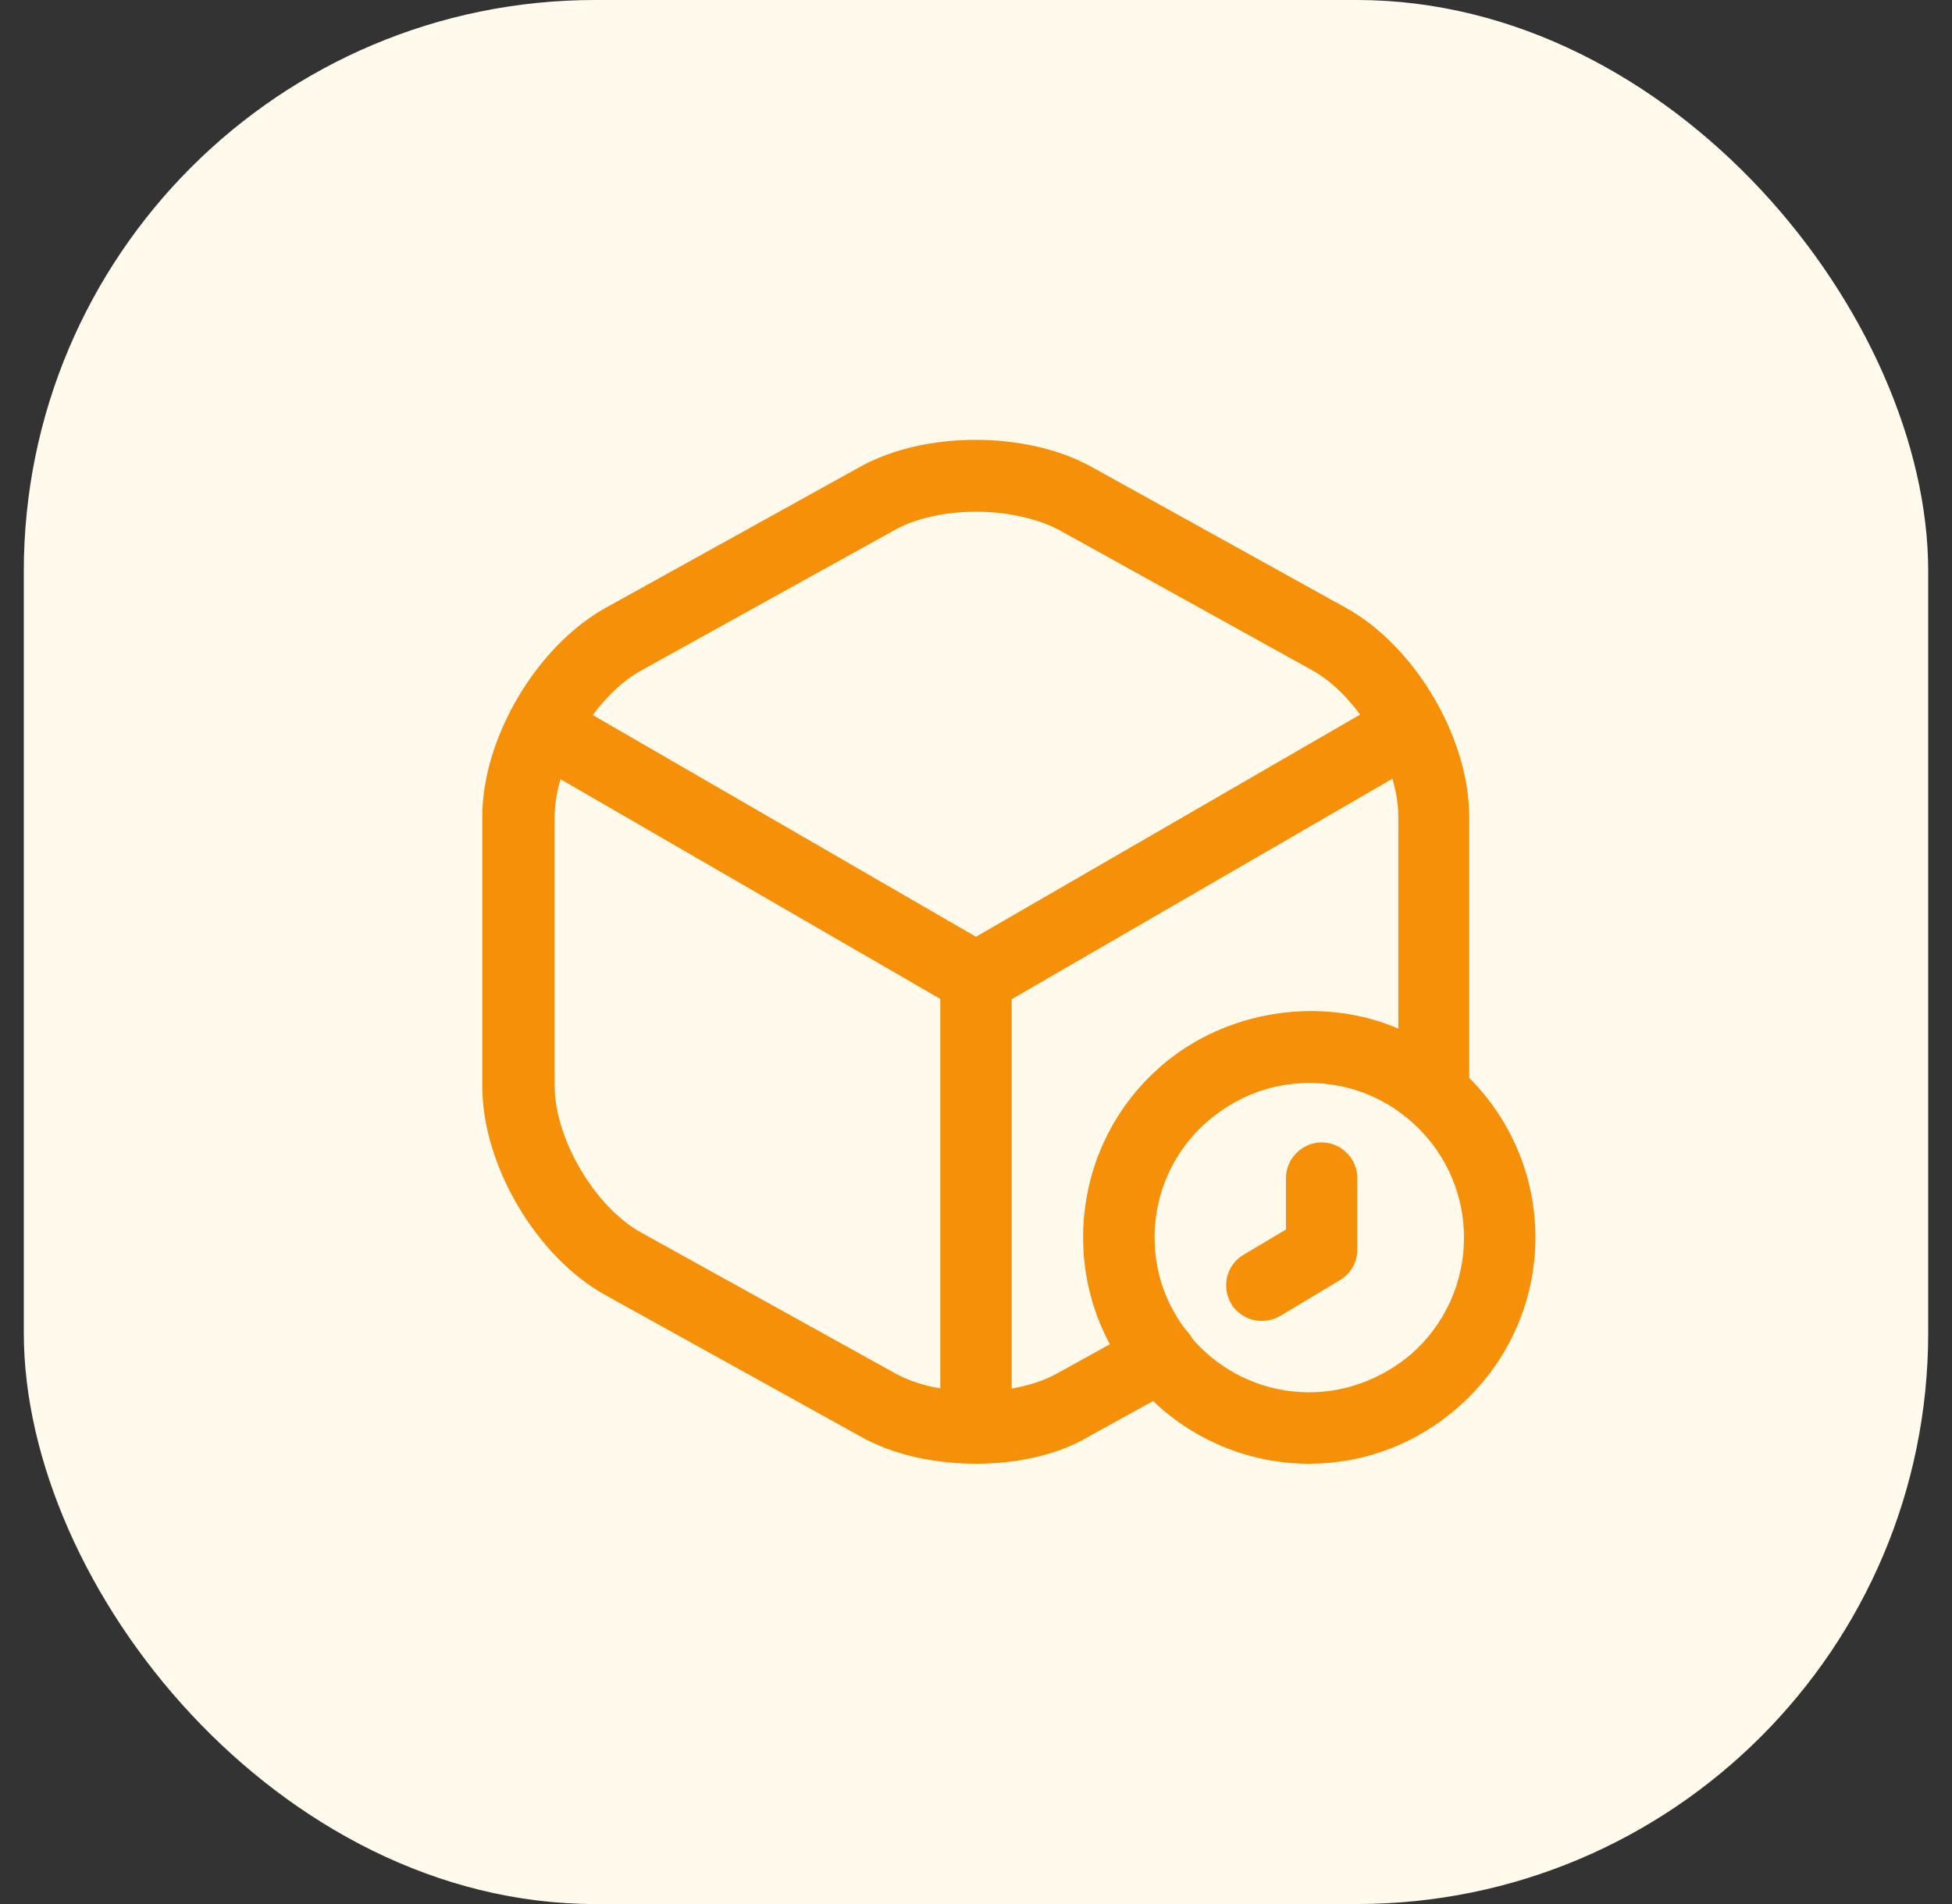 <svg width="41" height="40" viewBox="0 0 41 40" fill="none" xmlns="http://www.w3.org/2000/svg">
<rect x="0" y="0" width="41" height="40" fill="#333333" stroke="none"/>
<rect x="0.5" width="40" height="40" rx="12" fill="#FFFAEB"/>
<path d="M20.5 21.3C20.37 21.3 20.24 21.27 20.12 21.2L11.29 16.09C10.93 15.88 10.81 15.42 11.02 15.06C11.23 14.7 11.68 14.58 12.05 14.79L20.5 19.68L28.9 14.82C29.26 14.61 29.72 14.74 29.93 15.09C30.14 15.45 30.01 15.91 29.66 16.12L20.89 21.2C20.76 21.26 20.63 21.3 20.5 21.3Z" fill="#F79009"/>
<path d="M20.5 30.36C20.09 30.36 19.75 30.02 19.75 29.61V20.54C19.75 20.13 20.09 19.79 20.5 19.79C20.91 19.79 21.25 20.13 21.25 20.54V29.61C21.25 30.02 20.91 30.36 20.5 30.36Z" fill="#F79009"/>
<path d="M20.5 30.75C19.62 30.75 18.74 30.56 18.06 30.17L12.72 27.21C11.27 26.41 10.13 24.48 10.13 22.82V17.16C10.13 15.5 11.27 13.58 12.72 12.77L18.06 9.81C19.42 9.05 21.56 9.05 22.93 9.81L28.27 12.77C29.72 13.57 30.86 15.5 30.86 17.16V22.82C30.86 22.89 30.86 22.99 30.83 23.12C30.77 23.38 30.58 23.59 30.33 23.67C30.08 23.75 29.8 23.7 29.6 23.52C28.46 22.52 26.68 22.48 25.46 23.45C24.69 24.06 24.24 24.99 24.24 25.98C24.24 26.57 24.4 27.15 24.71 27.65C24.79 27.79 24.87 27.9 24.96 28C25.11 28.17 25.17 28.4 25.13 28.62C25.09 28.84 24.95 29.04 24.75 29.14L22.92 30.15C22.25 30.56 21.38 30.75 20.5 30.75ZM20.5 10.75C19.88 10.75 19.25 10.88 18.8 11.13L13.46 14.09C12.49 14.63 11.65 16.06 11.65 17.16V22.82C11.65 23.92 12.5 25.36 13.46 25.89L18.8 28.85C19.71 29.36 21.3 29.36 22.21 28.85L23.33 28.23C22.96 27.56 22.76 26.78 22.76 25.98C22.76 24.52 23.41 23.17 24.54 22.27C25.91 21.18 27.85 20.95 29.37 21.61V17.15C29.37 16.05 28.52 14.61 27.56 14.08L22.22 11.12C21.75 10.88 21.12 10.75 20.5 10.75Z" fill="#F79009"/>
<path d="M27.5 30.75C24.88 30.75 22.75 28.62 22.75 26C22.75 24.54 23.4 23.19 24.53 22.29C25.37 21.62 26.43 21.25 27.5 21.25C30.12 21.25 32.25 23.38 32.25 26C32.25 27.36 31.66 28.66 30.63 29.56C29.76 30.33 28.65 30.75 27.5 30.75ZM27.5 22.75C26.76 22.75 26.06 23 25.47 23.47C24.7 24.08 24.25 25.01 24.25 26C24.25 27.79 25.71 29.25 27.5 29.25C28.28 29.25 29.04 28.96 29.65 28.44C30.35 27.82 30.75 26.94 30.75 26C30.75 24.21 29.29 22.75 27.5 22.75Z" fill="#F79009"/>
<path d="M26.5 27.75C26.25 27.75 26 27.62 25.86 27.39C25.65 27.03 25.76 26.57 26.12 26.36L27.01 25.83V24.75C27.01 24.34 27.35 24 27.76 24C28.17 24 28.51 24.34 28.51 24.75V26.25C28.51 26.51 28.37 26.76 28.15 26.89L26.9 27.64C26.76 27.72 26.63 27.75 26.5 27.75Z" fill="#F79009"/>
</svg>
